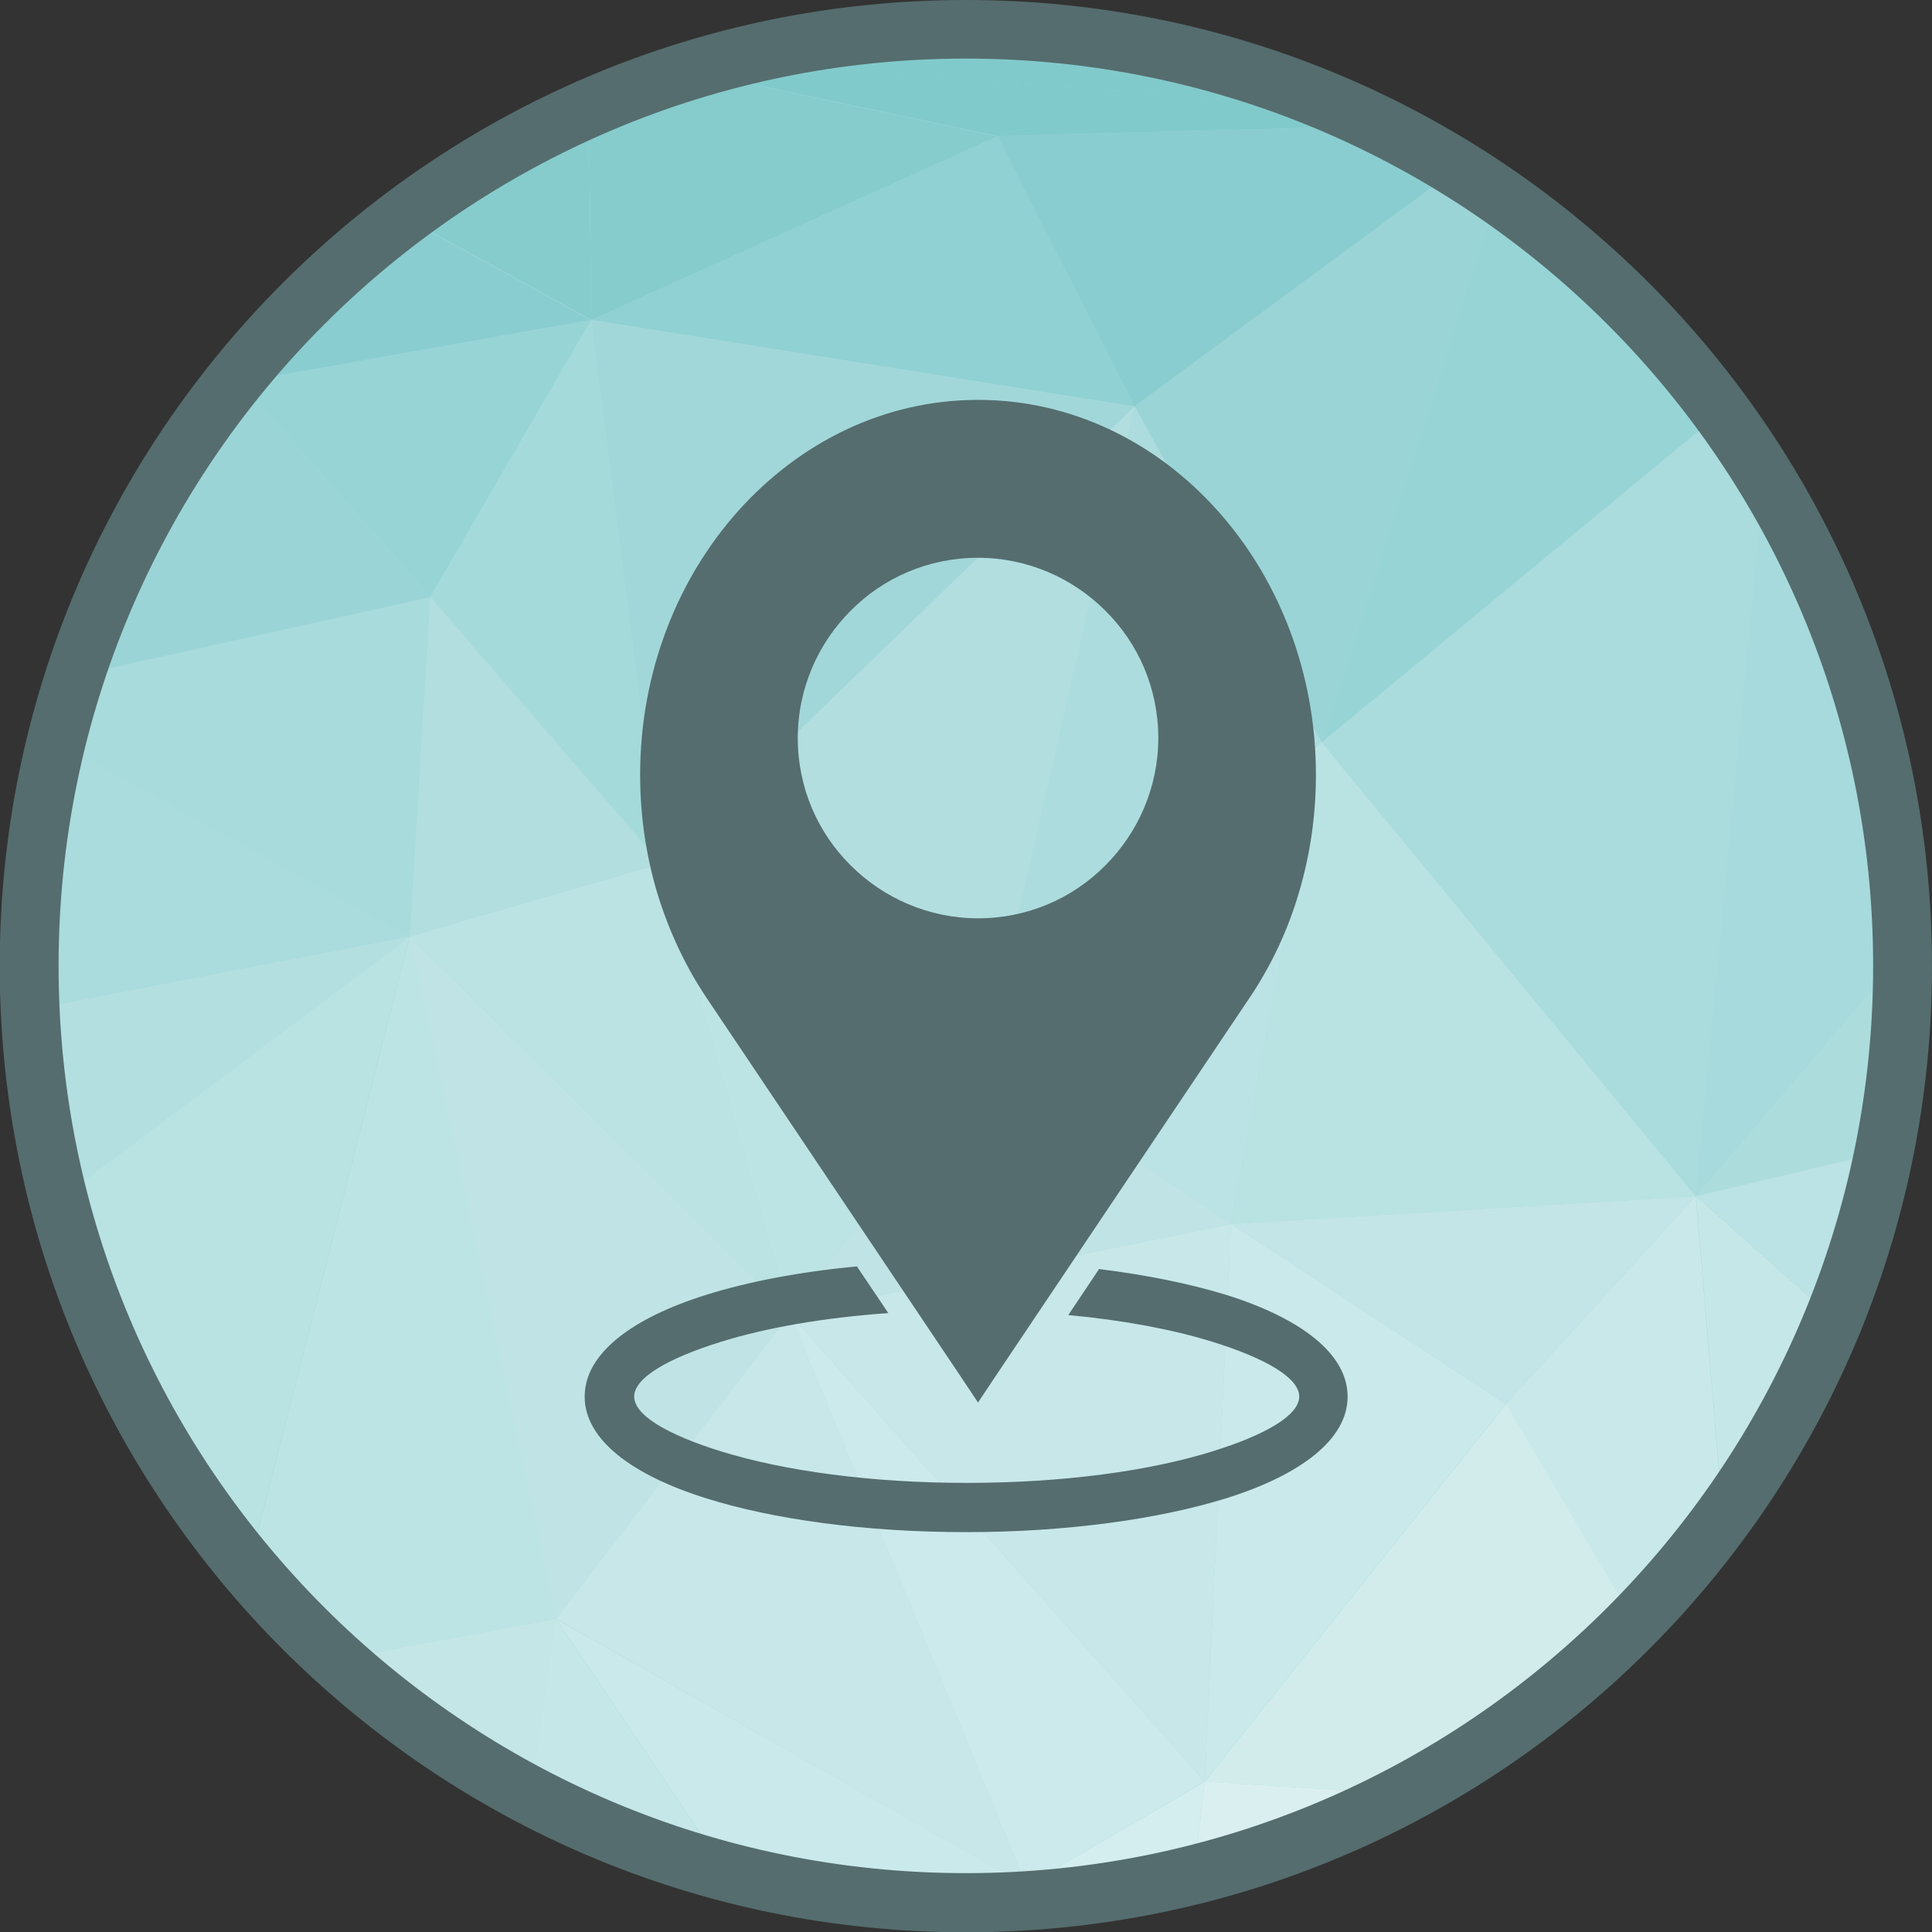 <?xml version="1.0" encoding="UTF-8"?>
<!DOCTYPE svg PUBLIC "-//W3C//DTD SVG 1.1//EN" "http://www.w3.org/Graphics/SVG/1.1/DTD/svg11.dtd">
<!-- Creator: CorelDRAW -->
<svg xmlns="http://www.w3.org/2000/svg" xml:space="preserve" width="6.827in" height="6.827in" style="shape-rendering:geometricPrecision; text-rendering:geometricPrecision; image-rendering:optimizeQuality; fill-rule:evenodd; clip-rule:evenodd"
viewBox="0 0 6.827 6.827"
 xmlns:xlink="http://www.w3.org/1999/xlink">
 <rect x="0" y="0" width="6.827" height="6.827" fill="#333333" stroke="none"/>
 <defs>
  <style type="text/css">
   <![CDATA[
    .fil30 {fill:#79C7C9}
    .fil1 {fill:#81CACC}
    .fil7 {fill:#86CCCD}
    .fil15 {fill:#8ACDD0}
    .fil23 {fill:#90D1D3}
    .fil8 {fill:#92D1D3}
    .fil16 {fill:#97D4D5}
    .fil14 {fill:#9AD4D6}
    .fil9 {fill:#9BD4D7}
    .fil3 {fill:#A2D7DA}
    .fil0 {fill:#A5DADB}
    .fil31 {fill:#A7DADC}
    .fil6 {fill:#A8DBDC}
    .fil2 {fill:#AADBDD}
    .fil32 {fill:#ADDCDD}
    .fil20 {fill:#ADDCDE}
    .fil13 {fill:#B2DEE0}
    .fil11 {fill:#B3DFE0}
    .fil10 {fill:#B9E2E3}
    .fil18 {fill:#BBE2E4}
    .fil12 {fill:#BCE3E4}
    .fil5 {fill:#BDE4E4}
    .fil17 {fill:#C0E4E5}
    .fil28 {fill:#C3E5E7}
    .fil4 {fill:#C4E6E7}
    .fil19 {fill:#C6E7E8}
    .fil21 {fill:#C8E7E9}
    .fil27 {fill:#C9E8E9}
    .fil22 {fill:#CAE9EA}
    .fil25 {fill:#CCEAEB}
    .fil24 {fill:#D2ECEC}
    .fil26 {fill:#D4EDEE}
    .fil29 {fill:#DAEFF0}
    .fil33 {fill:#556D6E;fill-rule:nonzero}
   ]]>
  </style>
 </defs>
 <g id="Layer_x0020_1">
  <g id="_480016008">
   <path id="_504448464" class="fil0" d="M3.413 0.103c1.828,0 3.31,1.482 3.31,3.31 0,1.828 -1.482,3.31 -3.31,3.31 -1.828,0 -3.31,-1.482 -3.31,-3.31 0,-1.828 1.482,-3.31 3.31,-3.31z"/>
   <g>
    <path id="_504448152" class="fil1" d="M0.849 1.351l-0.01 -0.018c0.008,-0.01 0.016,-0.02 0.024,-0.03l-0.015 0.048z"/>
    <path id="_504448488" class="fil2" d="M0.103 3.423l0.074 0.131 -0.057 0.204c-0.011,-0.11 -0.017,-0.222 -0.018,-0.335z"/>
    <path id="_504448656" class="fil3" d="M0.178 3.554l-0.074 -0.131c-1.1811e-005,-0.003 -0,-0.007 -0,-0.01 0,-0.053 0.001,-0.105 0.004,-0.157l0.071 0.298z"/>
    <path id="_504448248" class="fil4" d="M1.189 5.864l0.776 -0.144 -0.089 0.624c-0.249,-0.131 -0.48,-0.293 -0.686,-0.48z"/>
    <path id="_504448224" class="fil5" d="M0.879 5.542l0.57 -2.233 0.517 2.411 -0.776 0.144c-0.111,-0.1 -0.214,-0.208 -0.31,-0.323z"/>
    <path id="_504448416" class="fil6" d="M1.448 3.309l-1.249 -0.69c0.019,-0.078 0.041,-0.155 0.066,-0.231l1.255 -0.278 -0.072 1.2z"/>
    <path id="_504448368" class="fil7" d="M0.839 1.332l0.01 0.018 -0.027 0.004c0.006,-0.007 0.012,-0.015 0.018,-0.022z"/>
    <path id="_504447936" class="fil8" d="M0.822 1.355l0.027 -0.004 -0.193 0.231c0.052,-0.078 0.107,-0.154 0.165,-0.227z"/>
    <path id="_504447456" class="fil9" d="M0.656 1.582l0.193 -0.231 0.671 0.759 -1.255 0.278c0.094,-0.288 0.226,-0.559 0.391,-0.806z"/>
    <path id="_504447576" class="fil2" d="M0.178 3.554l0 0 -0.071 -0.298c0.01,-0.218 0.042,-0.431 0.092,-0.637l1.249 0.69 -1.27 0.245z"/>
    <path id="_504447960" class="fil10" d="M0.207 4.239l1.241 -0.93 -0.57 2.233c-0.313,-0.373 -0.546,-0.816 -0.671,-1.302z"/>
    <path id="_504447384" class="fil11" d="M0.121 3.758l0.057 -0.204 1.27 -0.245 -1.241 0.93c-0.04,-0.156 -0.069,-0.317 -0.086,-0.481z"/>
    <polygon id="_504447624" class="fil12" points="2.791,4.643 1.448,3.309 2.336,3.052 "/>
    <polygon id="_504447528" class="fil0" points="2.336,3.052 1.52,2.109 2.089,1.13 "/>
    <polygon id="_504447672" class="fil13" points="1.448,3.309 1.52,2.109 2.336,3.052 "/>
    <path id="_504447360" class="fil14" d="M4.67 2.623l-0.661 -1.187 1.141 -0.84c0.048,0.029 0.094,0.06 0.14,0.092l-0.621 1.936z"/>
    <path id="_504446928" class="fil15" d="M0.849 1.351l0.015 -0.048c0.166,-0.2 0.355,-0.38 0.562,-0.536l0.662 0.364 -1.24 0.22z"/>
    <polygon id="_504446904" class="fil16" points="1.52,2.109 1.52,2.109 0.849,1.351 2.089,1.13 "/>
    <path id="_504447096" class="fil7" d="M2.089 1.13l-0.662 -0.364c0.201,-0.151 0.421,-0.28 0.654,-0.383l0.008 0.747z"/>
    <polygon id="_504447264" class="fil17" points="1.965,5.72 1.965,5.72 1.448,3.309 2.791,4.643 "/>
    <polygon id="_504446856" class="fil18" points="4.35,4.325 3.483,3.737 4.67,2.623 "/>
    <path id="_504446976" class="fil19" d="M1.875 6.345l0.089 -0.624 0.601 0.893c-0.242,-0.064 -0.474,-0.155 -0.691,-0.269z"/>
    <polygon id="_504446616" class="fil20" points="3.483,3.737 4.009,1.436 4.67,2.623 "/>
    <path id="_504446952" class="fil7" d="M2.089 1.13l0 0 -0.008 -0.747c0.115,-0.05 0.233,-0.095 0.354,-0.132l1.09 0.231 -1.435 0.649z"/>
    <polygon id="_504447168" class="fil5" points="2.791,4.643 2.791,4.643 2.336,3.052 3.483,3.737 "/>
    <polygon id="_504446304" class="fil21" points="3.627,6.663 1.965,5.72 2.791,4.643 "/>
    <path id="_504445800" class="fil22" d="M2.566 6.614l-0.601 -0.893 1.663 0.942 -0.115 0.059c-0.033,0.001 -0.066,0.002 -0.099,0.002 -0.293,0 -0.577,-0.038 -0.847,-0.11z"/>
    <polygon id="_504446328" class="fil13" points="3.483,3.737 3.483,3.737 2.336,3.052 4.009,1.436 "/>
    <polygon id="_504446472" class="fil3" points="2.336,3.052 2.336,3.052 2.089,1.13 4.009,1.436 "/>
    <polygon id="_504446208" class="fil23" points="4.009,1.436 2.089,1.13 3.524,0.481 "/>
    <path id="_504446232" class="fil24" d="M3.512 6.722l0.115 -0.059 0.026 0.052c-0.047,0.003 -0.093,0.006 -0.141,0.007z"/>
    <polygon id="_504445896" class="fil25" points="3.627,6.663 3.627,6.663 2.791,4.643 4.257,6.295 "/>
    <polygon id="_504445872" class="fil21" points="4.257,6.295 4.257,6.295 2.791,4.643 4.35,4.325 "/>
    <path id="_504446424" class="fil26" d="M3.653 6.715l-0.026 -0.052 0.63 -0.367 -0.038 0.329c-0.183,0.046 -0.372,0.076 -0.566,0.09z"/>
    <polygon id="_504446016" class="fil17" points="2.791,4.643 3.483,3.737 4.35,4.325 "/>
    <path id="_480011352" class="fil15" d="M4.009 1.436l0 0 -0.485 -0.955 1.356 -0.036c0.093,0.046 0.183,0.096 0.271,0.15l-1.141 0.84z"/>
    <polygon id="_480016920" class="fil22" points="4.257,6.295 4.35,4.325 5.321,4.961 "/>
    <path id="_480008376" class="fil1" d="M3.524 0.481l0 0 -1.09 -0.231c0.043,-0.013 0.087,-0.026 0.131,-0.037l2.183 0.17c0.045,0.02 0.089,0.04 0.132,0.062l-1.356 0.036z"/>
    <path id="_480034224" class="fil27" d="M5.775 5.732l-0.454 -0.771 0.671 -0.734 0.096 1.135c-0.096,0.131 -0.201,0.255 -0.314,0.37z"/>
    <polygon id="_480027408" class="fil28" points="5.321,4.961 5.321,4.961 4.35,4.325 5.992,4.227 "/>
    <path id="_480020784" class="fil2" d="M5.992 4.227l-1.322 -1.604 1.413 -1.167c0.054,0.073 0.104,0.148 0.152,0.225l-0.243 2.545z"/>
    <path id="_480016896" class="fil16" d="M4.67 2.623l0.621 -1.936c0.305,0.211 0.573,0.471 0.792,0.769l-1.413 1.167z"/>
    <path id="_480016848" class="fil24" d="M4.96 6.34l-0.702 -0.045 1.064 -1.334 0.454 0.771c-0.238,0.242 -0.512,0.448 -0.815,0.608z"/>
    <polygon id="_480016728" class="fil10" points="4.35,4.325 4.67,2.623 5.992,4.227 "/>
    <path id="_480016632" class="fil29" d="M4.219 6.624l0.038 -0.329 0.702 0.045c-0.232,0.123 -0.48,0.219 -0.741,0.284z"/>
    <path id="_480017016" class="fil30" d="M3.924 0.143l-1.137 0.02c0.203,-0.039 0.412,-0.059 0.627,-0.059 0.174,0 0.344,0.013 0.511,0.039z"/>
    <path id="_480016416" class="fil1" d="M4.748 0.384l-2.183 -0.17c0.073,-0.019 0.147,-0.036 0.222,-0.051l1.137 -0.02c0.289,0.045 0.565,0.127 0.824,0.241z"/>
    <path id="_480017112" class="fil31" d="M5.992 4.227l0.243 -2.545c0.303,0.493 0.481,1.072 0.488,1.691l-0.73 0.853z"/>
    <path id="_480017160" class="fil32" d="M5.992 4.227l0.73 -0.853c0,0.013 0.001,0.026 0.001,0.04 0,0.225 -0.022,0.444 -0.065,0.656l-0.666 0.158z"/>
    <path id="_480016512" class="fil19" d="M6.089 5.362l-0.096 -1.135 0.487 0.434c-0.102,0.25 -0.234,0.486 -0.391,0.701z"/>
    <path id="_480015888" class="fil18" d="M6.48 4.661l-0.487 -0.434 0.666 -0.158c-0.041,0.205 -0.101,0.403 -0.178,0.592z"/>
   </g>
   <path id="_480015744" class="fil33" d="M3.413 0c0.943,0 1.796,0.382 2.414,1 0.618,0.618 1,1.471 1,2.414 0,0.943 -0.382,1.796 -1,2.414 -0.618,0.618 -1.471,1 -2.414,1 -0.943,0 -1.796,-0.382 -2.414,-1 -0.618,-0.618 -1,-1.471 -1,-2.414 0,-0.943 0.382,-1.796 1,-2.414 0.618,-0.618 1.471,-1 2.414,-1zm2.267 1.146c-0.58,-0.58 -1.382,-0.939 -2.267,-0.939 -0.885,0 -1.687,0.359 -2.267,0.939 -0.58,0.58 -0.939,1.382 -0.939,2.267 0,0.885 0.359,1.687 0.939,2.267 0.58,0.58 1.382,0.939 2.267,0.939 0.885,0 1.687,-0.359 2.267,-0.939 0.58,-0.58 0.939,-1.382 0.939,-2.267 0,-0.885 -0.359,-1.687 -0.939,-2.267z"/>
  </g>
  <g id="_480016368">
   <path id="_480015696" class="fil33" d="M2.609 1.805c0.217,-0.242 0.516,-0.392 0.847,-0.392l3.93701e-006 0c0.331,0 0.631,0.15 0.847,0.392 0.214,0.239 0.347,0.569 0.347,0.933l0 7.87402e-006c0,0.145 -0.021,0.285 -0.06,0.416 -0.04,0.136 -0.1,0.262 -0.176,0.374l-0.888 1.323 -0.07 0.105 -0.07 -0.105 -0.888 -1.323c-0.076,-0.113 -0.135,-0.239 -0.176,-0.374 -0.039,-0.131 -0.06,-0.271 -0.06,-0.416 0,-0.364 0.133,-0.694 0.347,-0.933zm0.397 1.253c0.115,0.115 0.275,0.187 0.45,0.187 0.176,0 0.335,-0.071 0.45,-0.187 0.115,-0.115 0.187,-0.275 0.187,-0.45 0,-0.176 -0.071,-0.335 -0.187,-0.45 -0.115,-0.115 -0.275,-0.187 -0.45,-0.187 -0.176,0 -0.335,0.071 -0.45,0.187 -0.115,0.115 -0.187,0.275 -0.187,0.45 0,0.176 0.071,0.335 0.187,0.45z"/>
   <path id="_480016224" class="fil33" d="M3.881 4.484c0.17,0.021 0.322,0.052 0.45,0.091 0.266,0.083 0.431,0.209 0.431,0.36 0,0.151 -0.165,0.277 -0.431,0.36 -0.236,0.073 -0.561,0.119 -0.917,0.119 -0.357,0 -0.681,-0.045 -0.917,-0.119 -0.266,-0.083 -0.431,-0.209 -0.431,-0.36 0,-0.151 0.165,-0.277 0.431,-0.36 0.147,-0.046 0.329,-0.081 0.531,-0.1l0.111 0.165c-0.228,0.016 -0.432,0.052 -0.59,0.101 -0.19,0.059 -0.308,0.128 -0.308,0.194 0,0.066 0.118,0.135 0.308,0.194 0.22,0.068 0.526,0.111 0.867,0.111 0.34,0 0.646,-0.042 0.867,-0.111 0.19,-0.059 0.308,-0.128 0.308,-0.194 0,-0.066 -0.118,-0.135 -0.308,-0.194 -0.139,-0.043 -0.313,-0.076 -0.508,-0.094l0.109 -0.163z"/>
  </g>
 </g>
</svg>
